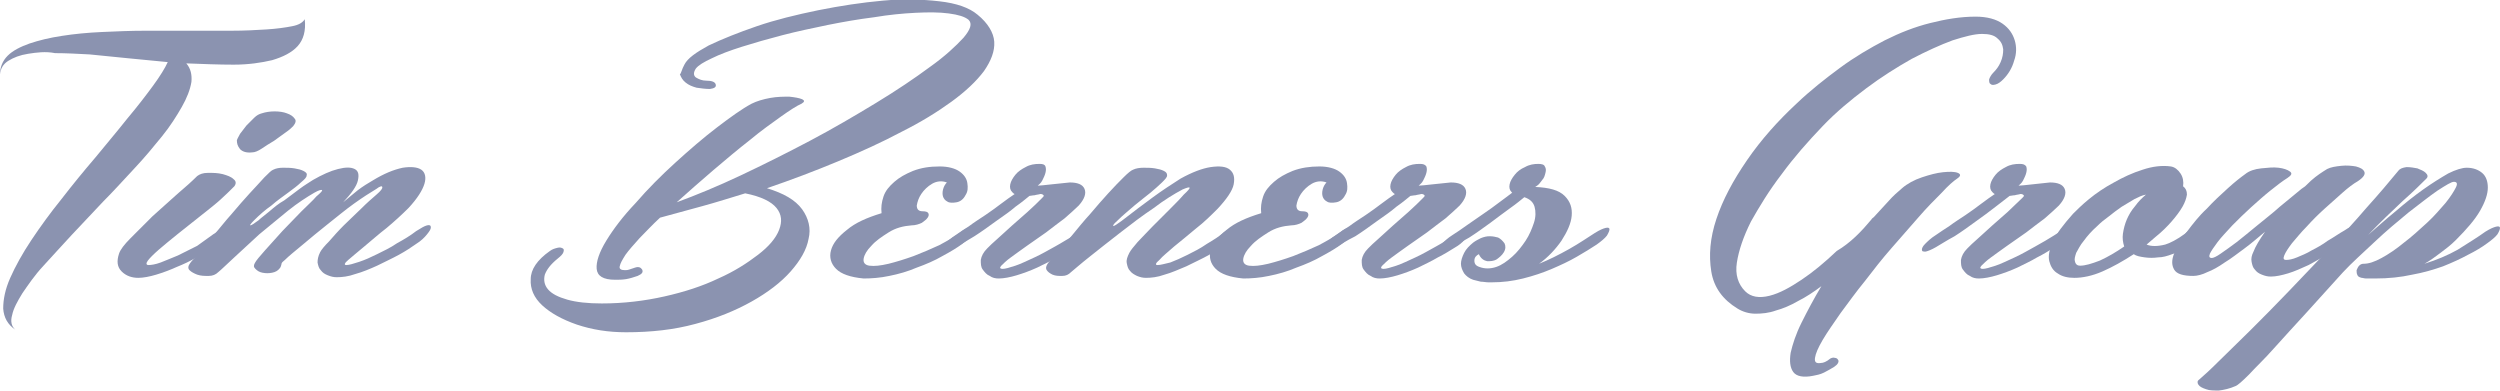 <?xml version="1.0" encoding="utf-8"?>
<!-- Generator: Adobe Illustrator 22.1.0, SVG Export Plug-In . SVG Version: 6.00 Build 0)  -->
<svg version="1.1" id="Слой_1" xmlns="http://www.w3.org/2000/svg" xmlns:xlink="http://www.w3.org/1999/xlink" x="0px" y="0px"
	 viewBox="0 0 390.5 61" style="enable-background:new 0 0 390.5 61;" xml:space="preserve">
<style type="text/css">
	.st0{fill:#8b93b0;}
</style>
<path class="st0" d="M0,11.6c0-1.1,0.4-2.1,1.2-2.9c0.8-0.8,2-1.4,3.4-1.9c1.5-0.5,3.1-0.9,5.1-1.2c1.9-0.3,4-0.5,6.2-0.6
	c2.2-0.1,4.5-0.2,6.8-0.2c2.4,0,4.7,0,6.9,0c2.3,0,4.4,0,6.5,0c2.1,0,3.9-0.1,5.5-0.2c1.6-0.1,3-0.3,4-0.5c1.1-0.2,1.7-0.6,2-1.1
	c0.2,1.8-0.2,3.2-1.1,4.2c-0.9,1-2.3,1.7-4,2.2c-1.7,0.4-3.7,0.7-6,0.7c-2.3,0-4.8-0.1-7.4-0.2c0.7,0.8,0.9,1.8,0.8,2.9
	c-0.2,1.2-0.7,2.5-1.5,3.9c-0.8,1.4-1.8,3-3.1,4.6c-1.3,1.6-2.7,3.3-4.3,5c-1.6,1.7-3.2,3.5-4.9,5.2c-1.7,1.8-3.3,3.5-4.9,5.2
	c-1.6,1.7-3,3.3-4.4,4.8s-2.4,3-3.3,4.3c-0.8,1.3-1.4,2.4-1.6,3.4c-0.3,1-0.1,1.8,0.5,2.3c-1.2-0.8-1.8-1.9-1.9-3.3
	c0-1.4,0.3-3,1.1-4.8c0.8-1.8,1.9-3.8,3.3-5.9c1.4-2.1,3-4.3,4.7-6.4c1.7-2.2,3.5-4.4,5.3-6.5c1.8-2.2,3.5-4.2,5-6.1
	c1.6-1.9,2.9-3.6,4-5.1c1.1-1.5,1.9-2.8,2.3-3.7c-2.1-0.2-4.1-0.4-6.2-0.6c-2.1-0.2-4.1-0.4-6-0.6c-1.9-0.1-3.7-0.2-5.4-0.2
	C7.1,8,5.7,8.2,4.4,8.4C3.1,8.6,2.1,9,1.3,9.5C0.5,10,0.1,10.7,0,11.6"/>
<path class="st0" d="M33.3,36.6c0.8-0.5,1.3-0.7,1.7-0.8c0.4,0,0.5,0.1,0.5,0.4c0,0.3-0.2,0.6-0.5,1.1c-0.4,0.5-0.9,0.9-1.7,1.4
	c-0.8,0.4-1.6,0.9-2.6,1.5c-1,0.6-2.1,1.1-3.1,1.5c-1.1,0.5-2.2,0.9-3.2,1.2c-1,0.3-2,0.5-2.8,0.5c-1,0-1.9-0.3-2.6-1
	c-0.7-0.7-0.8-1.6-0.4-2.8c0.2-0.6,0.8-1.4,1.8-2.4c1-1,2.2-2.2,3.4-3.4c1.3-1.2,2.6-2.3,3.9-3.5c1.3-1.1,2.3-2,3.1-2.8
	c0.4-0.3,0.9-0.5,1.7-0.5c0.8,0,1.5,0,2.3,0.2c0.7,0.2,1.3,0.4,1.7,0.8c0.4,0.3,0.4,0.7,0.1,1.1c-0.6,0.6-1.3,1.3-2.3,2.2
	c-1,0.9-2.1,1.7-3.2,2.6c-1.1,0.9-2.3,1.8-3.4,2.7c-1.1,0.9-2.1,1.7-2.9,2.4c-0.8,0.7-1.4,1.3-1.7,1.7c-0.3,0.4-0.3,0.7,0.1,0.7
	c0.4,0,1.1-0.1,1.9-0.4c0.8-0.3,1.7-0.7,2.7-1.1c1-0.5,2-1,3-1.5C31.6,37.8,32.5,37.2,33.3,36.6 M37,21.9c0.1-0.3,0.3-0.6,0.5-1
	c0.3-0.4,0.6-0.8,1-1.3c0.4-0.4,0.8-0.8,1.2-1.2c0.4-0.4,0.8-0.6,1.2-0.7c0.6-0.2,1.3-0.3,2-0.3s1.4,0.1,1.9,0.3
	c0.6,0.2,1,0.5,1.2,0.8c0.3,0.3,0.2,0.7-0.2,1.2c-0.2,0.2-0.6,0.6-1.2,1c-0.6,0.4-1.2,0.9-1.8,1.3c-0.7,0.4-1.3,0.8-1.9,1.2
	c-0.6,0.4-1.1,0.6-1.5,0.6c-0.9,0.1-1.5-0.1-1.9-0.5C37.1,22.8,37,22.4,37,21.9"/>
<path class="st0" d="M43.7,41.9c-0.3,0.4-0.7,0.6-1.2,0.7c-0.5,0.1-1,0.1-1.5,0c-0.5-0.1-0.8-0.3-1.1-0.6c-0.3-0.3-0.3-0.5-0.1-0.9
	c0.2-0.4,0.8-1.1,1.6-2c0.8-0.9,1.7-1.9,2.7-3c1-1,2-2.1,3-3.1c1-1,1.8-1.7,2.3-2.3c0.7-0.6,1-0.9,0.9-1c-0.1-0.1-0.5,0-1.2,0.4
	c-1.2,0.7-2.6,1.6-4.1,2.8c-1.5,1.2-3,2.5-4.5,3.7c-1.4,1.3-2.7,2.5-3.9,3.6c-1.2,1.1-2,1.9-2.5,2.3c-0.4,0.4-0.9,0.6-1.5,0.6
	c-0.7,0-1.2,0-1.8-0.2c-0.5-0.2-0.9-0.4-1.2-0.7c-0.3-0.3-0.2-0.7,0.1-1.1c0.2-0.3,0.7-0.8,1.4-1.6c0.7-0.8,1.5-1.7,2.3-2.8
	c0.9-1,1.8-2.2,2.8-3.3c1-1.2,1.9-2.2,2.8-3.2c0.9-1,1.7-1.8,2.3-2.5c0.7-0.7,1.1-1.1,1.4-1.2c0.4-0.2,0.9-0.3,1.5-0.3
	c0.6,0,1.2,0,1.8,0.1c0.6,0.1,1,0.2,1.4,0.4c0.4,0.2,0.6,0.4,0.5,0.7c0,0.3-0.3,0.6-0.9,1.1c-0.5,0.5-1.2,1-2,1.6
	c-0.8,0.6-1.7,1.2-2.6,2c-1,0.7-1.9,1.5-2.7,2.3c-0.6,0.6-0.7,0.8-0.6,0.8c0.2,0,0.6-0.3,1.3-0.8c0.4-0.4,1-0.8,1.7-1.4
	c0.7-0.6,1.4-1.2,2.3-1.7c0.8-0.6,1.6-1.2,2.4-1.8c0.8-0.6,1.5-1,2.1-1.4c1.4-0.8,2.7-1.4,3.9-1.7c1.2-0.3,2-0.3,2.6,0
	c0.6,0.3,0.7,0.9,0.5,1.8c-0.2,0.9-1,2-2.3,3.4c0.8-0.7,1.6-1.3,2.3-1.9c0.8-0.6,1.6-1.1,2.3-1.5c1.8-1.1,3.3-1.7,4.7-2
	c1.3-0.2,2.3-0.1,2.9,0.3c0.6,0.4,0.8,1.2,0.5,2.2c-0.3,1-1.1,2.3-2.5,3.8c-1,1-2.2,2.1-3.4,3.1c-1.3,1-2.4,2-3.5,2.9
	c-1.1,0.9-1.9,1.6-2.5,2.1c-0.6,0.5-0.7,0.8-0.3,0.8c0.4,0,1.1-0.2,2-0.5c0.9-0.3,1.8-0.7,2.8-1.2c1-0.5,2.1-1,3.1-1.7
	c1.1-0.6,2.1-1.2,3-1.9c0.8-0.5,1.3-0.8,1.7-0.9c0.4-0.1,0.6,0,0.6,0.3c0,0.3-0.2,0.6-0.6,1.1c-0.4,0.5-0.9,1-1.7,1.5
	c-0.7,0.5-1.6,1.1-2.7,1.7c-1.1,0.6-2.2,1.1-3.4,1.7c-1.1,0.5-2.3,1-3.4,1.3c-1.1,0.4-2.1,0.5-2.9,0.5c-0.5,0-0.9-0.1-1.4-0.3
	c-0.5-0.2-0.8-0.4-1.1-0.8c-0.3-0.3-0.4-0.7-0.5-1.2c0-0.5,0.1-1,0.4-1.6c0.2-0.4,0.7-1,1.4-1.7c0.7-0.8,1.4-1.6,2.3-2.5
	c0.9-0.9,1.8-1.7,2.7-2.6c0.9-0.9,1.7-1.6,2.4-2.2c0.7-0.6,1-1,0.9-1.2c0-0.2-0.4-0.1-0.9,0.3c-1,0.6-2.1,1.3-3.5,2.3
	c-1.4,1-2.7,2.1-4.1,3.2c-1.4,1.1-2.7,2.2-3.9,3.2c-1.2,1-2.2,1.8-2.8,2.4c-0.2,0.2-0.4,0.3-0.5,0.5C43.9,41.6,43.8,41.8,43.7,41.9"
	/>
<path class="st0" d="M106.9,10.1c0.5-1,1.8-1.9,3.8-3c2.1-1,4.6-2,7.5-3c2.9-1,6.2-1.8,9.6-2.5c3.5-0.7,6.8-1.2,10.1-1.5
	c3.2-0.3,6.2-0.2,8.8,0.1c2.7,0.3,4.7,1,6,2.1c1.6,1.3,2.5,2.8,2.6,4.2c0.1,1.5-0.5,3-1.6,4.6c-1.2,1.6-2.9,3.2-5.1,4.8
	c-2.2,1.6-4.8,3.2-7.8,4.7c-3,1.6-6.3,3.1-9.9,4.6c-3.6,1.5-7.3,2.9-11.1,4.2c2.6,0.8,4.4,1.8,5.5,3.3c1,1.4,1.4,3,1,4.6
	c-0.3,1.7-1.3,3.4-2.8,5.1c-1.5,1.7-3.6,3.3-6.1,4.7c-2.5,1.4-5.4,2.6-8.8,3.5c-3.3,0.9-6.9,1.3-10.8,1.3c-2.8,0-5.3-0.4-7.7-1.2
	c-2.3-0.8-4.1-1.8-5.4-3c-1.3-1.2-1.9-2.6-1.8-4.1c0-1.5,1-3,3-4.4c0.4-0.3,0.8-0.4,1.2-0.5c0.4-0.1,0.6,0,0.8,0.1
	c0.2,0.1,0.2,0.3,0.1,0.6c-0.1,0.3-0.4,0.6-0.9,1c-1.1,0.9-1.7,1.7-2,2.5c-0.2,0.8-0.1,1.6,0.5,2.3c0.6,0.7,1.6,1.2,3,1.6
	c1.4,0.4,3.2,0.6,5.4,0.6c3.4,0,6.7-0.4,9.8-1.1c3.1-0.7,5.9-1.6,8.4-2.8c2.5-1.1,4.5-2.4,6.2-3.7c1.7-1.3,2.8-2.6,3.3-3.9
	c0.5-1.3,0.4-2.4-0.4-3.4c-0.8-1-2.4-1.8-4.9-2.3c-2.3,0.7-4.5,1.4-6.7,2c-2.2,0.6-4.4,1.2-6.6,1.8c-1.2,1.1-2.2,2.2-3.2,3.2
	c-0.9,1-1.7,1.9-2.2,2.6c-0.5,0.8-0.8,1.3-0.9,1.8c-0.1,0.4,0.2,0.6,0.8,0.6c0.2,0,0.4,0,0.7-0.1c0.3-0.1,0.6-0.2,0.9-0.3
	c0.6-0.2,0.9,0,1.1,0.3c0.2,0.4,0,0.7-0.7,1c-0.6,0.2-1.2,0.4-1.8,0.5c-0.6,0.1-1.2,0.1-1.7,0.1c-1.9,0-2.8-0.6-2.9-1.7
	c-0.1-1.1,0.4-2.6,1.5-4.4c1.1-1.8,2.6-3.8,4.6-5.9c1.9-2.2,4-4.3,6.2-6.3c2.2-2,4.4-3.9,6.5-5.5c2.1-1.6,3.9-2.9,5.4-3.7
	c0.8-0.4,1.8-0.7,2.9-0.9c1.1-0.2,2.1-0.2,3-0.2c0.9,0.1,1.5,0.2,2,0.4c0.4,0.2,0.4,0.4-0.1,0.7c-0.7,0.3-1.8,1-3.2,2
	c-1.4,1-3.1,2.2-4.9,3.7c-1.8,1.4-3.7,3-5.7,4.7c-2,1.7-3.9,3.4-5.7,5c3-1.1,6.4-2.5,10-4.2c3.6-1.7,7.2-3.5,10.8-5.4
	c3.6-1.9,7-3.9,10.3-5.9c3.3-2,6.1-3.9,8.4-5.6c2.4-1.7,4.1-3.3,5.3-4.6c1.1-1.3,1.4-2.2,0.8-2.8c-0.6-0.5-1.6-0.8-3.1-1
	c-1.5-0.2-3.2-0.2-5.2-0.1c-2,0.1-4.1,0.3-6.5,0.7c-2.4,0.3-4.7,0.7-7.2,1.2c-2.4,0.5-4.8,1-7.1,1.6c-2.3,0.6-4.4,1.2-6.3,1.8
	c-1.9,0.6-3.5,1.2-4.7,1.8c-1.3,0.6-2.1,1.1-2.5,1.6c-0.4,0.6-0.4,1.1,0,1.4c0.5,0.3,1,0.5,1.6,0.5c0.9,0,1.4,0.2,1.5,0.6
	c0.1,0.4-0.2,0.6-0.9,0.7c-0.7,0-1.4-0.1-2.1-0.2c-0.7-0.2-1.2-0.4-1.7-0.8c-0.5-0.4-0.7-0.8-0.9-1.3
	C106.4,11.5,106.5,10.8,106.9,10.1"/>
<path class="st0" d="M146.8,26c1.3,0,2.4,0.3,3.1,0.8c0.7,0.5,1.1,1.1,1.2,1.8c0.1,0.7,0.1,1.3-0.3,1.9c-0.3,0.6-0.8,1-1.4,1.1
	c-0.6,0.1-1.1,0.1-1.4-0.1c-0.4-0.2-0.6-0.5-0.7-0.8c-0.1-0.3-0.1-0.7,0-1.1c0.1-0.4,0.3-0.8,0.6-1.1c-0.8-0.3-1.6-0.2-2.3,0.2
	c-0.7,0.4-1.3,1-1.7,1.6c-0.4,0.6-0.6,1.2-0.7,1.8c0,0.6,0.3,0.9,0.9,0.9c0.5,0,0.8,0.1,0.9,0.3c0.1,0.2,0.1,0.4-0.1,0.7
	c-0.2,0.3-0.5,0.5-0.9,0.8c-0.4,0.2-1,0.4-1.6,0.4c-1.3,0.1-2.5,0.4-3.6,1.1c-1.1,0.7-2,1.3-2.7,2.1c-0.7,0.7-1.1,1.4-1.2,2
	c-0.1,0.6,0.2,1,0.9,1.1c0.8,0.1,1.7,0,3-0.3c1.2-0.3,2.5-0.7,3.9-1.2c1.3-0.5,2.7-1.1,4-1.7c1.3-0.7,2.4-1.3,3.3-2
	c0.6-0.5,1.1-0.7,1.5-0.8c0.4-0.1,0.6,0,0.6,0.2c0,0.2-0.1,0.5-0.4,1c-0.3,0.4-0.7,0.9-1.4,1.4c-0.8,0.6-1.8,1.2-3.1,1.9
	c-1.2,0.7-2.6,1.3-4,1.8c-1.4,0.6-2.8,1-4.3,1.3c-1.4,0.3-2.8,0.4-4,0.4c-2.1-0.2-3.5-0.7-4.3-1.5c-0.8-0.8-1.1-1.8-0.8-2.9
	c0.3-1.1,1.1-2.1,2.5-3.2c1.3-1.1,3.1-1.9,5.4-2.6c-0.1-0.9,0-1.7,0.3-2.6c0.3-0.9,0.9-1.6,1.7-2.3c0.8-0.7,1.7-1.2,2.9-1.7
	C143.9,26.2,145.2,26,146.8,26"/>
<path class="st0" d="M149.3,38.6c-0.7,0.4-1.2,0.6-1.6,0.7c-0.4,0-0.6,0-0.6-0.3c0-0.2,0.1-0.5,0.5-0.9c0.4-0.4,0.9-0.9,1.7-1.4
	c0.6-0.4,1.3-0.9,2.1-1.4c0.8-0.6,1.6-1.1,2.5-1.7c0.9-0.6,1.7-1.2,2.5-1.8c0.8-0.6,1.5-1.1,2.1-1.5c-0.1,0-0.2-0.1-0.4-0.3
	c-0.3-0.3-0.4-0.7-0.3-1.2c0.1-0.5,0.4-1,0.8-1.5c0.4-0.5,1-0.9,1.6-1.2c0.7-0.4,1.4-0.5,2.2-0.5c0.5,0,0.8,0.1,0.9,0.4
	c0.1,0.3,0.1,0.6,0,1c-0.1,0.4-0.3,0.8-0.5,1.2c-0.2,0.4-0.5,0.6-0.7,0.8c0.4,0,1.1-0.1,2.1-0.2c0.9-0.1,1.9-0.2,2.9-0.3
	c1.2,0,2,0.3,2.3,1c0.3,0.7,0,1.6-0.9,2.6c-0.6,0.6-1.3,1.2-2.2,2c-0.9,0.7-1.9,1.4-2.9,2.2c-1,0.7-2,1.4-3,2.1
	c-1,0.7-1.8,1.3-2.5,1.8c-0.7,0.5-1.2,1-1.5,1.3c-0.3,0.3-0.2,0.5,0.2,0.5c0.4,0,1.1-0.2,2-0.5c0.9-0.3,1.9-0.8,3-1.3
	c1.1-0.5,2.1-1.1,3.2-1.7c1.1-0.6,2-1.2,2.9-1.7c0.7-0.5,1.3-0.7,1.6-0.8c0.4,0,0.6,0.1,0.6,0.3s-0.2,0.6-0.6,1.1
	c-0.4,0.5-0.9,0.9-1.6,1.3c-0.8,0.5-1.6,1-2.6,1.5c-1,0.6-2.1,1.1-3.1,1.6c-1.1,0.5-2.2,0.9-3.2,1.2c-1,0.3-2,0.5-2.8,0.5
	c-0.5,0-1-0.1-1.4-0.4c-0.5-0.2-0.8-0.6-1.1-1c-0.3-0.4-0.3-0.9-0.3-1.5c0.1-0.6,0.4-1.2,1-1.8c0.4-0.4,0.9-0.9,1.6-1.5
	c0.7-0.6,1.4-1.3,2.2-2c0.8-0.7,1.6-1.4,2.5-2.2c0.9-0.8,1.6-1.5,2.3-2.2c0.2-0.2,0.3-0.3,0.2-0.4c-0.1-0.1-0.2-0.2-0.5-0.2
	c-0.3,0.1-0.6,0.1-0.9,0.2c-0.3,0-0.6,0.1-0.8,0.1c-0.5,0.4-1.2,1-2.2,1.7c-0.9,0.8-2,1.5-3.1,2.3c-1.1,0.8-2.2,1.6-3.3,2.3
	C151,37.6,150.1,38.2,149.3,38.6"/>
<path class="st0" d="M191.3,36.2c0.8-0.5,1.3-0.8,1.7-0.9c0.4-0.1,0.6,0,0.6,0.3c0,0.3-0.2,0.6-0.5,1.1c-0.4,0.5-0.9,1-1.6,1.5
	c-0.8,0.5-1.7,1.1-2.8,1.7c-1.1,0.6-2.2,1.1-3.4,1.7c-1.2,0.5-2.3,1-3.4,1.3c-1.1,0.4-2.1,0.5-2.9,0.5c-0.5,0-0.9-0.1-1.4-0.3
	c-0.4-0.2-0.8-0.4-1.1-0.8c-0.3-0.3-0.4-0.7-0.5-1.2c-0.1-0.5,0.1-1,0.4-1.6c0.2-0.4,0.7-1,1.3-1.7c0.7-0.7,1.4-1.5,2.3-2.4
	s1.7-1.7,2.6-2.6c0.9-0.9,1.7-1.7,2.3-2.4c1.3-1.2,1.2-1.4-0.2-0.8c-1.3,0.7-2.8,1.6-4.5,2.9c-1.8,1.2-3.5,2.5-5.3,3.9
	c-1.7,1.3-3.3,2.6-4.7,3.7c-1.4,1.1-2.4,2-2.9,2.4c-0.4,0.4-0.8,0.6-1.4,0.6c-0.6,0-1,0-1.5-0.2c-0.4-0.2-0.7-0.4-0.9-0.7
	c-0.2-0.3-0.1-0.7,0.2-1.1c0.2-0.3,0.7-0.8,1.4-1.6c0.7-0.8,1.5-1.7,2.4-2.8s1.8-2.2,2.8-3.3c1-1.2,1.9-2.2,2.8-3.2
	c0.9-1,1.7-1.8,2.4-2.5c0.7-0.7,1.2-1.1,1.5-1.2c0.4-0.2,1-0.3,1.6-0.3c0.6,0,1.2,0,1.8,0.1c0.6,0.1,1,0.2,1.4,0.4
	c0.4,0.2,0.5,0.4,0.5,0.7c0,0.3-0.3,0.6-0.8,1.1c-0.5,0.5-1.1,1-1.8,1.6c-0.8,0.6-1.6,1.3-2.5,2c-0.9,0.8-1.8,1.5-2.7,2.4
	c-0.6,0.5-0.7,0.8-0.6,0.8c0.2,0,0.6-0.3,1.3-0.8c1.8-1.4,3.4-2.6,4.9-3.7c1.5-1.1,2.9-2,4.3-2.9c1.8-1,3.4-1.6,4.7-1.8
	c1.4-0.2,2.4-0.1,3,0.4c0.6,0.5,0.8,1.2,0.6,2.3c-0.2,1-1.1,2.3-2.5,3.8c-1,1-2.1,2.1-3.4,3.1c-1.2,1-2.4,2-3.4,2.8
	c-1,0.9-1.8,1.5-2.3,2.1c-0.6,0.5-0.7,0.8-0.3,0.8c0.5,0,1.1-0.2,2-0.4c0.8-0.3,1.7-0.7,2.7-1.2c1-0.5,2-1,3-1.7
	C189.5,37.5,190.5,36.9,191.3,36.2"/>
<path class="st0" d="M206.1,26c1.3,0,2.4,0.3,3.1,0.8c0.7,0.5,1.1,1.1,1.2,1.8c0.1,0.7,0.1,1.3-0.3,1.9c-0.3,0.6-0.8,1-1.4,1.1
	c-0.6,0.1-1.1,0.1-1.4-0.1c-0.4-0.2-0.6-0.5-0.7-0.8c-0.1-0.3-0.1-0.7,0-1.1c0.1-0.4,0.3-0.8,0.6-1.1c-0.8-0.3-1.6-0.2-2.3,0.2
	c-0.7,0.4-1.3,1-1.7,1.6c-0.4,0.6-0.6,1.2-0.7,1.8c0,0.6,0.3,0.9,0.9,0.9c0.5,0,0.8,0.1,0.9,0.3c0.1,0.2,0.1,0.4-0.1,0.7
	c-0.2,0.3-0.5,0.5-0.9,0.8c-0.4,0.2-1,0.4-1.6,0.4c-1.3,0.1-2.5,0.4-3.6,1.1c-1.1,0.7-2,1.3-2.7,2.1c-0.7,0.7-1.1,1.4-1.2,2
	c-0.1,0.6,0.2,1,0.9,1.1c0.8,0.1,1.7,0,3-0.3c1.2-0.3,2.5-0.7,3.9-1.2c1.3-0.5,2.7-1.1,4-1.7c1.3-0.7,2.4-1.3,3.3-2
	c0.6-0.5,1.1-0.7,1.5-0.8c0.4-0.1,0.6,0,0.6,0.2c0,0.2-0.1,0.5-0.4,1c-0.3,0.4-0.7,0.9-1.4,1.4c-0.8,0.6-1.8,1.2-3.1,1.9
	c-1.2,0.7-2.6,1.3-4,1.8c-1.4,0.6-2.8,1-4.3,1.3c-1.4,0.3-2.8,0.4-4,0.4c-2.1-0.2-3.5-0.7-4.3-1.5c-0.8-0.8-1.1-1.8-0.8-2.9
	c0.3-1.1,1.1-2.1,2.5-3.2c1.3-1.1,3.1-1.9,5.4-2.6c-0.1-0.9,0-1.7,0.3-2.6c0.3-0.9,0.9-1.6,1.7-2.3c0.8-0.7,1.7-1.2,2.9-1.7
	C203.2,26.2,204.6,26,206.1,26"/>
<path class="st0" d="M208.7,38.6c-0.7,0.4-1.2,0.6-1.6,0.7c-0.4,0-0.6,0-0.6-0.3c0-0.2,0.1-0.5,0.5-0.9c0.4-0.4,0.9-0.9,1.7-1.4
	c0.6-0.4,1.3-0.9,2.1-1.4c0.8-0.6,1.6-1.1,2.5-1.7c0.9-0.6,1.7-1.2,2.5-1.8c0.8-0.6,1.5-1.1,2.1-1.5c-0.1,0-0.2-0.1-0.4-0.3
	c-0.3-0.3-0.4-0.7-0.3-1.2c0.1-0.5,0.4-1,0.8-1.5c0.4-0.5,1-0.9,1.6-1.2c0.7-0.4,1.4-0.5,2.2-0.5c0.5,0,0.8,0.1,1,0.4
	c0.1,0.3,0.1,0.6,0,1c-0.1,0.4-0.3,0.8-0.5,1.2c-0.2,0.4-0.5,0.6-0.7,0.8c0.4,0,1.1-0.1,2.1-0.2c0.9-0.1,1.9-0.2,2.9-0.3
	c1.2,0,2,0.3,2.3,1c0.3,0.7,0,1.6-0.9,2.6c-0.6,0.6-1.3,1.2-2.2,2c-0.9,0.7-1.9,1.4-2.9,2.2c-1,0.7-2,1.4-3,2.1
	c-1,0.7-1.8,1.3-2.5,1.8c-0.7,0.5-1.2,1-1.5,1.3c-0.3,0.3-0.2,0.5,0.2,0.5c0.4,0,1.1-0.2,2-0.5c0.9-0.3,1.9-0.8,3-1.3
	c1.1-0.5,2.1-1.1,3.2-1.7c1.1-0.6,2-1.2,2.9-1.7c0.7-0.5,1.3-0.7,1.6-0.8c0.4,0,0.6,0.1,0.6,0.3s-0.2,0.6-0.6,1.1
	c-0.4,0.5-0.9,0.9-1.6,1.3c-0.8,0.5-1.6,1-2.6,1.5c-1,0.6-2.1,1.1-3.1,1.6c-1.1,0.5-2.2,0.9-3.2,1.2c-1,0.3-2,0.5-2.8,0.5
	c-0.5,0-1-0.1-1.4-0.4c-0.5-0.2-0.8-0.6-1.1-1c-0.3-0.4-0.3-0.9-0.3-1.5c0.1-0.6,0.4-1.2,1-1.8c0.4-0.4,0.9-0.9,1.6-1.5
	c0.7-0.6,1.4-1.3,2.2-2c0.8-0.7,1.6-1.4,2.5-2.2c0.9-0.8,1.6-1.5,2.3-2.2c0.2-0.2,0.3-0.3,0.2-0.4c-0.1-0.1-0.2-0.2-0.5-0.2
	c-0.3,0.1-0.6,0.1-0.9,0.2c-0.3,0-0.6,0.1-0.8,0.1c-0.5,0.4-1.2,1-2.2,1.7c-0.9,0.8-2,1.5-3.1,2.3c-1.1,0.8-2.2,1.6-3.3,2.3
	C210.3,37.6,209.4,38.2,208.7,38.6"/>
<path class="st0" d="M226.9,38.6c-0.7,0.4-1.2,0.6-1.6,0.7c-0.4,0-0.6,0-0.6-0.3c0-0.2,0.1-0.5,0.5-0.9c0.4-0.4,0.9-0.9,1.7-1.4
	c0.6-0.4,1.4-0.9,2.2-1.5c0.9-0.6,1.7-1.2,2.6-1.8c0.9-0.6,1.7-1.2,2.5-1.8c0.8-0.6,1.5-1.1,2-1.5l-0.1-0.1
	c-0.3-0.3-0.4-0.7-0.3-1.2c0.1-0.5,0.4-1,0.8-1.5c0.4-0.5,0.9-0.9,1.6-1.2c0.7-0.4,1.4-0.5,2.1-0.5c0.5,0,0.9,0.1,1,0.4
	c0.2,0.3,0.2,0.6,0.1,1c-0.1,0.4-0.2,0.8-0.5,1.1c-0.3,0.4-0.5,0.7-0.8,0.9l-0.3,0.2c2.2,0.1,3.7,0.5,4.6,1.4
	c0.9,0.9,1.2,1.9,1.1,3.1c-0.1,1.2-0.7,2.5-1.6,3.9c-0.9,1.3-2.1,2.6-3.5,3.6c1.5-0.6,3.1-1.4,4.7-2.3c1.6-0.9,2.9-1.8,4-2.5
	c0.8-0.5,1.3-0.7,1.7-0.8c0.4-0.1,0.6,0,0.6,0.2c0,0.2-0.1,0.5-0.4,1c-0.3,0.4-0.9,0.9-1.6,1.4c-0.9,0.6-1.9,1.2-3.1,1.9
	c-1.2,0.7-2.5,1.3-3.9,1.9c-1.4,0.6-2.9,1.1-4.5,1.5c-1.6,0.4-3.2,0.6-4.9,0.6c-0.1,0-0.2,0-0.3,0c-0.1,0-0.1,0-0.2,0
	c-0.4,0-0.8-0.1-1.2-0.1c-0.4-0.1-0.8-0.2-1.2-0.3c-0.6-0.2-1.1-0.6-1.4-1c-0.3-0.5-0.5-1-0.5-1.5c0-0.5,0.2-1.1,0.5-1.7
	c0.3-0.6,0.8-1.1,1.4-1.6c0.4-0.3,0.8-0.5,1.2-0.7c0.5-0.2,0.9-0.3,1.4-0.3c0.5,0,0.9,0.1,1.3,0.2c0.4,0.2,0.7,0.5,1,0.9
	c0.2,0.4,0.2,0.9-0.1,1.4c-0.3,0.5-0.7,0.8-1.1,1.1c-0.5,0.3-1,0.3-1.5,0.3c-0.5-0.1-1-0.4-1.3-1.1c-0.4,0.2-0.7,0.5-0.7,1
	c0,0.5,0.2,0.8,0.8,1c0.8,0.3,1.7,0.3,2.6,0c0.9-0.3,1.7-0.9,2.5-1.6c0.8-0.7,1.5-1.6,2.1-2.5c0.6-0.9,1-1.9,1.3-2.8
	c0.3-0.9,0.3-1.8,0.1-2.5c-0.2-0.7-0.7-1.2-1.6-1.5c-0.5,0.4-1.2,1-2.2,1.7c-1,0.7-2,1.5-3.1,2.3c-1.1,0.8-2.2,1.6-3.3,2.3
	C228.6,37.6,227.6,38.2,226.9,38.6"/>
<path class="st0" d="M292.3,34.3c0.1-0.2,0.3-0.3,0.4-0.4c0.8-0.9,1.6-1.7,2.3-2.5c0.7-0.8,1.4-1.4,2.1-2c0.8-0.7,1.9-1.3,3.1-1.7
	c1.2-0.4,2.3-0.7,3.3-0.8c1-0.1,1.8-0.1,2.3,0.1c0.5,0.2,0.5,0.5-0.1,0.9c-0.6,0.4-1.4,1.1-2.4,2.2c-1.1,1.1-2.3,2.3-3.6,3.8
	c-1.3,1.5-2.7,3.1-4.2,4.8c-1.5,1.7-2.9,3.5-4.2,5.2c-1.4,1.7-2.6,3.4-3.8,5c-1.1,1.6-2.1,3-2.8,4.2c-0.7,1.2-1.1,2.1-1.2,2.8
	c-0.1,0.7,0.2,0.9,0.9,0.8c0.4,0,0.9-0.2,1.5-0.7c0.2-0.1,0.5-0.2,0.7-0.1c0.2,0,0.4,0.1,0.5,0.3c0.1,0.1,0.1,0.3,0,0.5
	c-0.1,0.2-0.3,0.4-0.6,0.6c-0.5,0.3-1,0.6-1.6,0.9c-0.6,0.3-1.2,0.4-1.7,0.5c-1.5,0.3-2.6,0.1-3.1-0.6c-0.5-0.7-0.6-1.7-0.4-3
	c0.3-1.3,0.8-2.9,1.7-4.7c0.9-1.8,1.9-3.7,3.1-5.7c-1.2,0.9-2.4,1.7-3.6,2.3c-1.2,0.7-2.4,1.2-3.5,1.5c-1.1,0.4-2.2,0.5-3.2,0.5
	c-1,0-2-0.3-2.8-0.8c-2.3-1.4-3.7-3.3-4.1-5.8c-0.4-2.5-0.2-5.2,0.8-8.2c1-3,2.6-6,4.8-9.2c2.2-3.2,4.8-6.1,7.7-8.8
	c2.2-2.1,4.5-3.9,6.8-5.6c2.3-1.7,4.7-3.1,7-4.3c2.4-1.2,4.7-2.1,7.1-2.7c2.4-0.6,4.7-1,7.1-1c1.8,0,3.2,0.4,4.2,1.1
	c1,0.7,1.6,1.6,1.9,2.6c0.3,1,0.3,2.1-0.1,3.2c-0.3,1.1-0.9,2.1-1.7,2.9c-0.4,0.4-0.8,0.7-1.2,0.8c-0.4,0.1-0.6,0.1-0.8-0.1
	c-0.2-0.1-0.2-0.4-0.2-0.7c0.1-0.3,0.3-0.7,0.7-1.1c0.4-0.4,0.8-0.9,1.1-1.6c0.3-0.7,0.4-1.3,0.4-2c-0.1-0.7-0.3-1.2-0.9-1.7
	c-0.5-0.5-1.3-0.7-2.4-0.7c-1.2,0-2.7,0.4-4.6,1c-1.9,0.7-4.1,1.7-6.4,2.9c-2.3,1.3-4.7,2.8-7.1,4.6c-2.4,1.8-4.7,3.7-6.8,5.9
	c-2.3,2.4-4.5,4.9-6.4,7.5c-2,2.6-3.5,5.1-4.8,7.4c-1.2,2.4-1.9,4.5-2.2,6.4c-0.3,1.9,0.2,3.4,1.3,4.5c0.9,0.9,2.2,1.1,3.8,0.7
	c1.6-0.4,3.2-1.3,5-2.5c1.8-1.2,3.6-2.7,5.5-4.5C289.1,37.9,290.8,36.1,292.3,34.3"/>
<path class="st0" d="M302.4,38.6c-0.7,0.4-1.2,0.6-1.6,0.7c-0.4,0-0.6,0-0.6-0.3c0-0.2,0.1-0.5,0.5-0.9c0.4-0.4,0.9-0.9,1.7-1.4
	c0.6-0.4,1.3-0.9,2.1-1.4c0.8-0.6,1.6-1.1,2.5-1.7c0.9-0.6,1.7-1.2,2.5-1.8c0.8-0.6,1.5-1.1,2.1-1.5c-0.1,0-0.2-0.1-0.4-0.3
	c-0.3-0.3-0.4-0.7-0.3-1.2c0.1-0.5,0.4-1,0.8-1.5c0.4-0.5,1-0.9,1.6-1.2c0.7-0.4,1.4-0.5,2.2-0.5c0.5,0,0.8,0.1,1,0.4
	c0.1,0.3,0.1,0.6,0,1c-0.1,0.4-0.3,0.8-0.5,1.2c-0.2,0.4-0.5,0.6-0.7,0.8c0.4,0,1.1-0.1,2.1-0.2c0.9-0.1,1.9-0.2,2.8-0.3
	c1.2,0,2,0.3,2.3,1c0.3,0.7,0,1.6-0.9,2.6c-0.6,0.6-1.3,1.2-2.2,2c-0.9,0.7-1.9,1.4-2.9,2.2c-1,0.7-2,1.4-3,2.1
	c-1,0.7-1.8,1.3-2.5,1.8c-0.7,0.5-1.2,1-1.5,1.3c-0.3,0.3-0.2,0.5,0.2,0.5c0.4,0,1.1-0.2,2-0.5c0.9-0.3,1.9-0.8,3-1.3
	c1.1-0.5,2.1-1.1,3.2-1.7c1.1-0.6,2.1-1.2,2.9-1.7c0.7-0.5,1.3-0.7,1.6-0.8c0.4,0,0.6,0.1,0.6,0.3s-0.2,0.6-0.6,1.1
	c-0.4,0.5-0.9,0.9-1.6,1.3c-0.8,0.5-1.6,1-2.6,1.5c-1,0.6-2.1,1.1-3.1,1.6c-1.1,0.5-2.2,0.9-3.2,1.2c-1,0.3-2,0.5-2.8,0.5
	c-0.5,0-1-0.1-1.4-0.4c-0.5-0.2-0.8-0.6-1.1-1c-0.3-0.4-0.3-0.9-0.3-1.5c0.1-0.6,0.4-1.2,1-1.8c0.4-0.4,0.9-0.9,1.6-1.5
	c0.7-0.6,1.4-1.3,2.2-2c0.8-0.7,1.6-1.4,2.5-2.2c0.8-0.8,1.6-1.5,2.3-2.2c0.2-0.2,0.3-0.3,0.2-0.4c-0.1-0.1-0.2-0.2-0.5-0.2
	c-0.3,0.1-0.6,0.1-0.9,0.2c-0.3,0-0.6,0.1-0.8,0.1c-0.5,0.4-1.3,1-2.2,1.7c-1,0.8-2,1.5-3.1,2.3c-1.1,0.8-2.2,1.6-3.3,2.3
	C304,37.6,303.1,38.2,302.4,38.6"/>
<path class="st0" d="M341.3,36.5c0.4-0.4,0.8-0.6,1.2-0.6c0.4-0.1,0.7,0,0.8,0.2c0.1,0.2,0.1,0.5-0.2,0.9c-0.3,0.4-0.8,0.9-1.7,1.6
	c-0.7,0.5-1.4,0.9-2.1,1.1c-0.8,0.3-1.5,0.5-2.2,0.5c-0.7,0.1-1.4,0.1-2.1,0c-0.7-0.1-1.3-0.2-1.7-0.5c-1.7,1.1-3.3,2-4.9,2.7
	c-1.6,0.7-3.1,1-4.4,1c-1,0-1.9-0.2-2.6-0.7c-0.7-0.4-1.1-1.1-1.3-1.9c-0.2-0.8,0-1.9,0.6-3.1c0.5-1.2,1.6-2.6,3.1-4.3
	c0.6-0.6,1.4-1.4,2.5-2.3c1.1-0.9,2.4-1.8,3.9-2.6c1.4-0.8,2.9-1.5,4.5-2c1.5-0.5,3-0.7,4.4-0.5c0.6,0.1,1.1,0.5,1.5,1.1
	c0.4,0.6,0.5,1.3,0.4,2c0.4,0.3,0.6,0.7,0.6,1.3c-0.1,0.6-0.3,1.2-0.7,1.9c-0.4,0.7-1,1.5-1.7,2.3c-0.7,0.8-1.5,1.6-2.5,2.4
	c-0.2,0.2-0.5,0.4-0.7,0.6c-0.2,0.2-0.5,0.4-0.7,0.6c0.7,0.3,1.7,0.3,2.9,0C338.9,38,340.1,37.4,341.3,36.5 M324.9,41.5
	c0.8,0,1.8-0.3,3.1-0.8c1.3-0.6,2.5-1.3,3.8-2.2c-0.2-0.6-0.3-1.3-0.2-2c0.1-0.7,0.3-1.5,0.6-2.2c0.3-0.7,0.7-1.4,1.3-2.1
	c0.5-0.7,1.1-1.3,1.7-1.8c-0.6,0.1-1.2,0.4-1.8,0.7c-0.7,0.4-1.3,0.8-2,1.2c-0.7,0.5-1.4,1-2,1.5c-0.7,0.5-1.3,1-1.8,1.5
	c-0.9,0.8-1.6,1.6-2.1,2.3c-0.6,0.7-0.9,1.4-1.2,1.9c-0.2,0.6-0.3,1-0.2,1.3C324.2,41.3,324.5,41.5,324.9,41.5"/>
<path class="st0" d="M362.3,27.5c0.4-0.4,0.8-0.6,1.2-0.7c0.4-0.1,0.6-0.1,0.8,0c0.1,0.1,0.1,0.3-0.1,0.6c-0.2,0.3-0.6,0.7-1.2,1.2
	c-1.1,0.8-2.4,2-4.1,3.4c-1.7,1.5-3.4,2.9-5.2,4.4c0.6-0.9,1.4-1.8,2.2-2.8c0.8-1,1.7-1.9,2.5-2.9c0.9-0.9,1.8-1.7,2.6-2.5
	c0.9-0.8,1.7-1.3,2.5-1.8c0.6-0.3,1.3-0.4,2.2-0.5c0.9-0.1,1.7,0,2.3,0.1c0.7,0.2,1.1,0.4,1.3,0.8c0.2,0.4-0.1,0.9-1,1.5
	c-0.7,0.4-1.5,1-2.4,1.8c-0.9,0.8-1.8,1.6-2.8,2.5c-1,0.9-1.9,1.8-2.8,2.8c-0.9,0.9-1.6,1.8-2.3,2.6c-0.6,0.8-1,1.4-1.2,1.9
	c-0.2,0.5-0.1,0.7,0.3,0.7c0.4,0,1-0.1,1.7-0.4c0.7-0.3,1.5-0.6,2.3-1.1c0.8-0.4,1.7-0.9,2.5-1.5c0.9-0.5,1.7-1.1,2.6-1.6
	c0.7-0.5,1.3-0.7,1.7-0.8c0.4-0.1,0.6,0,0.7,0.2c0,0.2-0.1,0.5-0.4,1c-0.3,0.4-0.8,0.9-1.5,1.4c-0.9,0.6-1.8,1.2-2.9,1.8
	c-1,0.6-2.1,1.2-3.2,1.8c-1.1,0.5-2.2,1-3.2,1.3c-1,0.3-1.9,0.5-2.7,0.5c-0.5,0-0.9-0.1-1.4-0.3c-0.5-0.2-0.8-0.4-1.1-0.8
	c-0.3-0.3-0.4-0.7-0.5-1.2c-0.1-0.5,0-1,0.3-1.6c0.3-0.8,0.9-1.8,1.8-3.1c-1.1,0.9-2.1,1.8-3.2,2.6c-1.1,0.8-2.1,1.6-3.1,2.2
	c-1,0.7-1.9,1.2-2.7,1.5c-0.8,0.4-1.6,0.6-2.2,0.6c-1.6,0-2.6-0.3-3-1c-0.4-0.7-0.4-1.5,0-2.5c0.4-1,1-2.2,2-3.4
	c0.9-1.2,1.9-2.5,3.1-3.6c1.1-1.2,2.2-2.2,3.3-3.2c1.1-1,2-1.7,2.7-2.2c0.6-0.5,1.5-0.8,2.5-0.9c1-0.1,1.9-0.2,2.7-0.1
	c0.8,0.1,1.4,0.3,1.8,0.6c0.4,0.3,0.2,0.6-0.4,1c-0.8,0.5-1.7,1.2-2.7,2c-1,0.8-2,1.7-3,2.6s-1.9,1.8-2.9,2.8
	c-0.9,1-1.7,1.8-2.3,2.6c-0.6,0.8-1,1.4-1.2,1.8c-0.2,0.5-0.1,0.7,0.3,0.7c0.2,0,0.7-0.2,1.4-0.7c0.7-0.5,1.6-1.1,2.5-1.8
	c1-0.8,2-1.6,3.2-2.6c1.2-1,2.4-1.9,3.5-2.9c1.2-1,2.3-1.9,3.4-2.8C360.5,28.8,361.5,28.1,362.3,27.5"/>
<path class="st0" d="M388.2,36.2c0.8-0.5,1.3-0.7,1.7-0.8c0.4-0.1,0.6,0,0.6,0.2c0,0.2-0.1,0.5-0.4,1c-0.3,0.4-0.9,0.9-1.6,1.4
	c-0.8,0.6-1.8,1.2-3,1.8c-1.1,0.6-2.4,1.2-3.9,1.8c-1.4,0.5-3.1,1-4.8,1.3c-1.8,0.4-3.7,0.6-5.8,0.6h-0.4h-0.3c-0.2,0-0.5,0-0.7,0
	c-0.3,0-0.5-0.1-0.7-0.1c-0.4-0.1-0.6-0.2-0.7-0.5c-0.1-0.2-0.1-0.5-0.1-0.7c0.1-0.2,0.2-0.5,0.4-0.7c0.2-0.2,0.4-0.3,0.7-0.3
	c0.8,0,1.7-0.3,2.8-0.9c1.1-0.6,2.3-1.4,3.5-2.4c1.2-0.9,2.4-2,3.6-3.1c1.2-1.1,2.1-2.2,2.9-3.1c0.8-1,1.3-1.8,1.6-2.4
	c0.3-0.6,0.2-0.9-0.3-0.9c-0.4,0-1.2,0.5-2.6,1.4c-1.3,0.9-2.8,2.1-4.5,3.4c-1.7,1.4-3.5,2.9-5.3,4.6c-1.8,1.7-3.5,3.2-4.9,4.7
	c-1.9,2.1-3.8,4.2-5.7,6.3c-1.9,2.1-3.6,3.9-5.1,5.6c-1.5,1.7-2.9,3-3.9,4.1c-1.1,1.1-1.8,1.7-2.1,1.8c-0.9,0.4-1.8,0.6-2.6,0.7
	c-0.8,0-1.5,0-2-0.2c-0.6-0.2-1-0.4-1.2-0.7c-0.2-0.3-0.2-0.6,0.1-0.8c0.7-0.6,1.7-1.5,3.1-2.9c1.4-1.4,3.1-3,4.9-4.8
	c1.9-1.9,3.9-3.9,6-6.1c2.1-2.2,4.2-4.4,6.3-6.6c2.1-2.2,4.1-4.4,5.9-6.5c1.9-2.1,3.5-4,4.9-5.7c0.3-0.4,0.7-0.5,1.3-0.6
	c0.6,0,1.2,0.1,1.7,0.2c0.5,0.2,1,0.4,1.3,0.7c0.3,0.3,0.4,0.6,0.1,0.9c-0.8,0.8-2,2-3.7,3.5c-1.7,1.6-3.5,3.3-5.4,5.3
	c1.4-1.2,2.8-2.5,4.3-3.7c1.5-1.3,2.9-2.4,4.3-3.4c1.4-1,2.7-1.8,3.9-2.5c1.2-0.6,2.2-0.9,2.9-0.9c1,0,1.8,0.3,2.4,0.8
	c0.6,0.5,0.9,1.3,0.9,2.3s-0.4,2.2-1.2,3.6c-0.8,1.4-2.1,2.9-3.8,4.6c-0.8,0.8-1.6,1.4-2.4,2c-0.8,0.6-1.6,1.2-2.5,1.7
	c1.9-0.6,3.6-1.3,5.2-2.2C385.8,37.8,387.1,37,388.2,36.2"/>
</svg>
